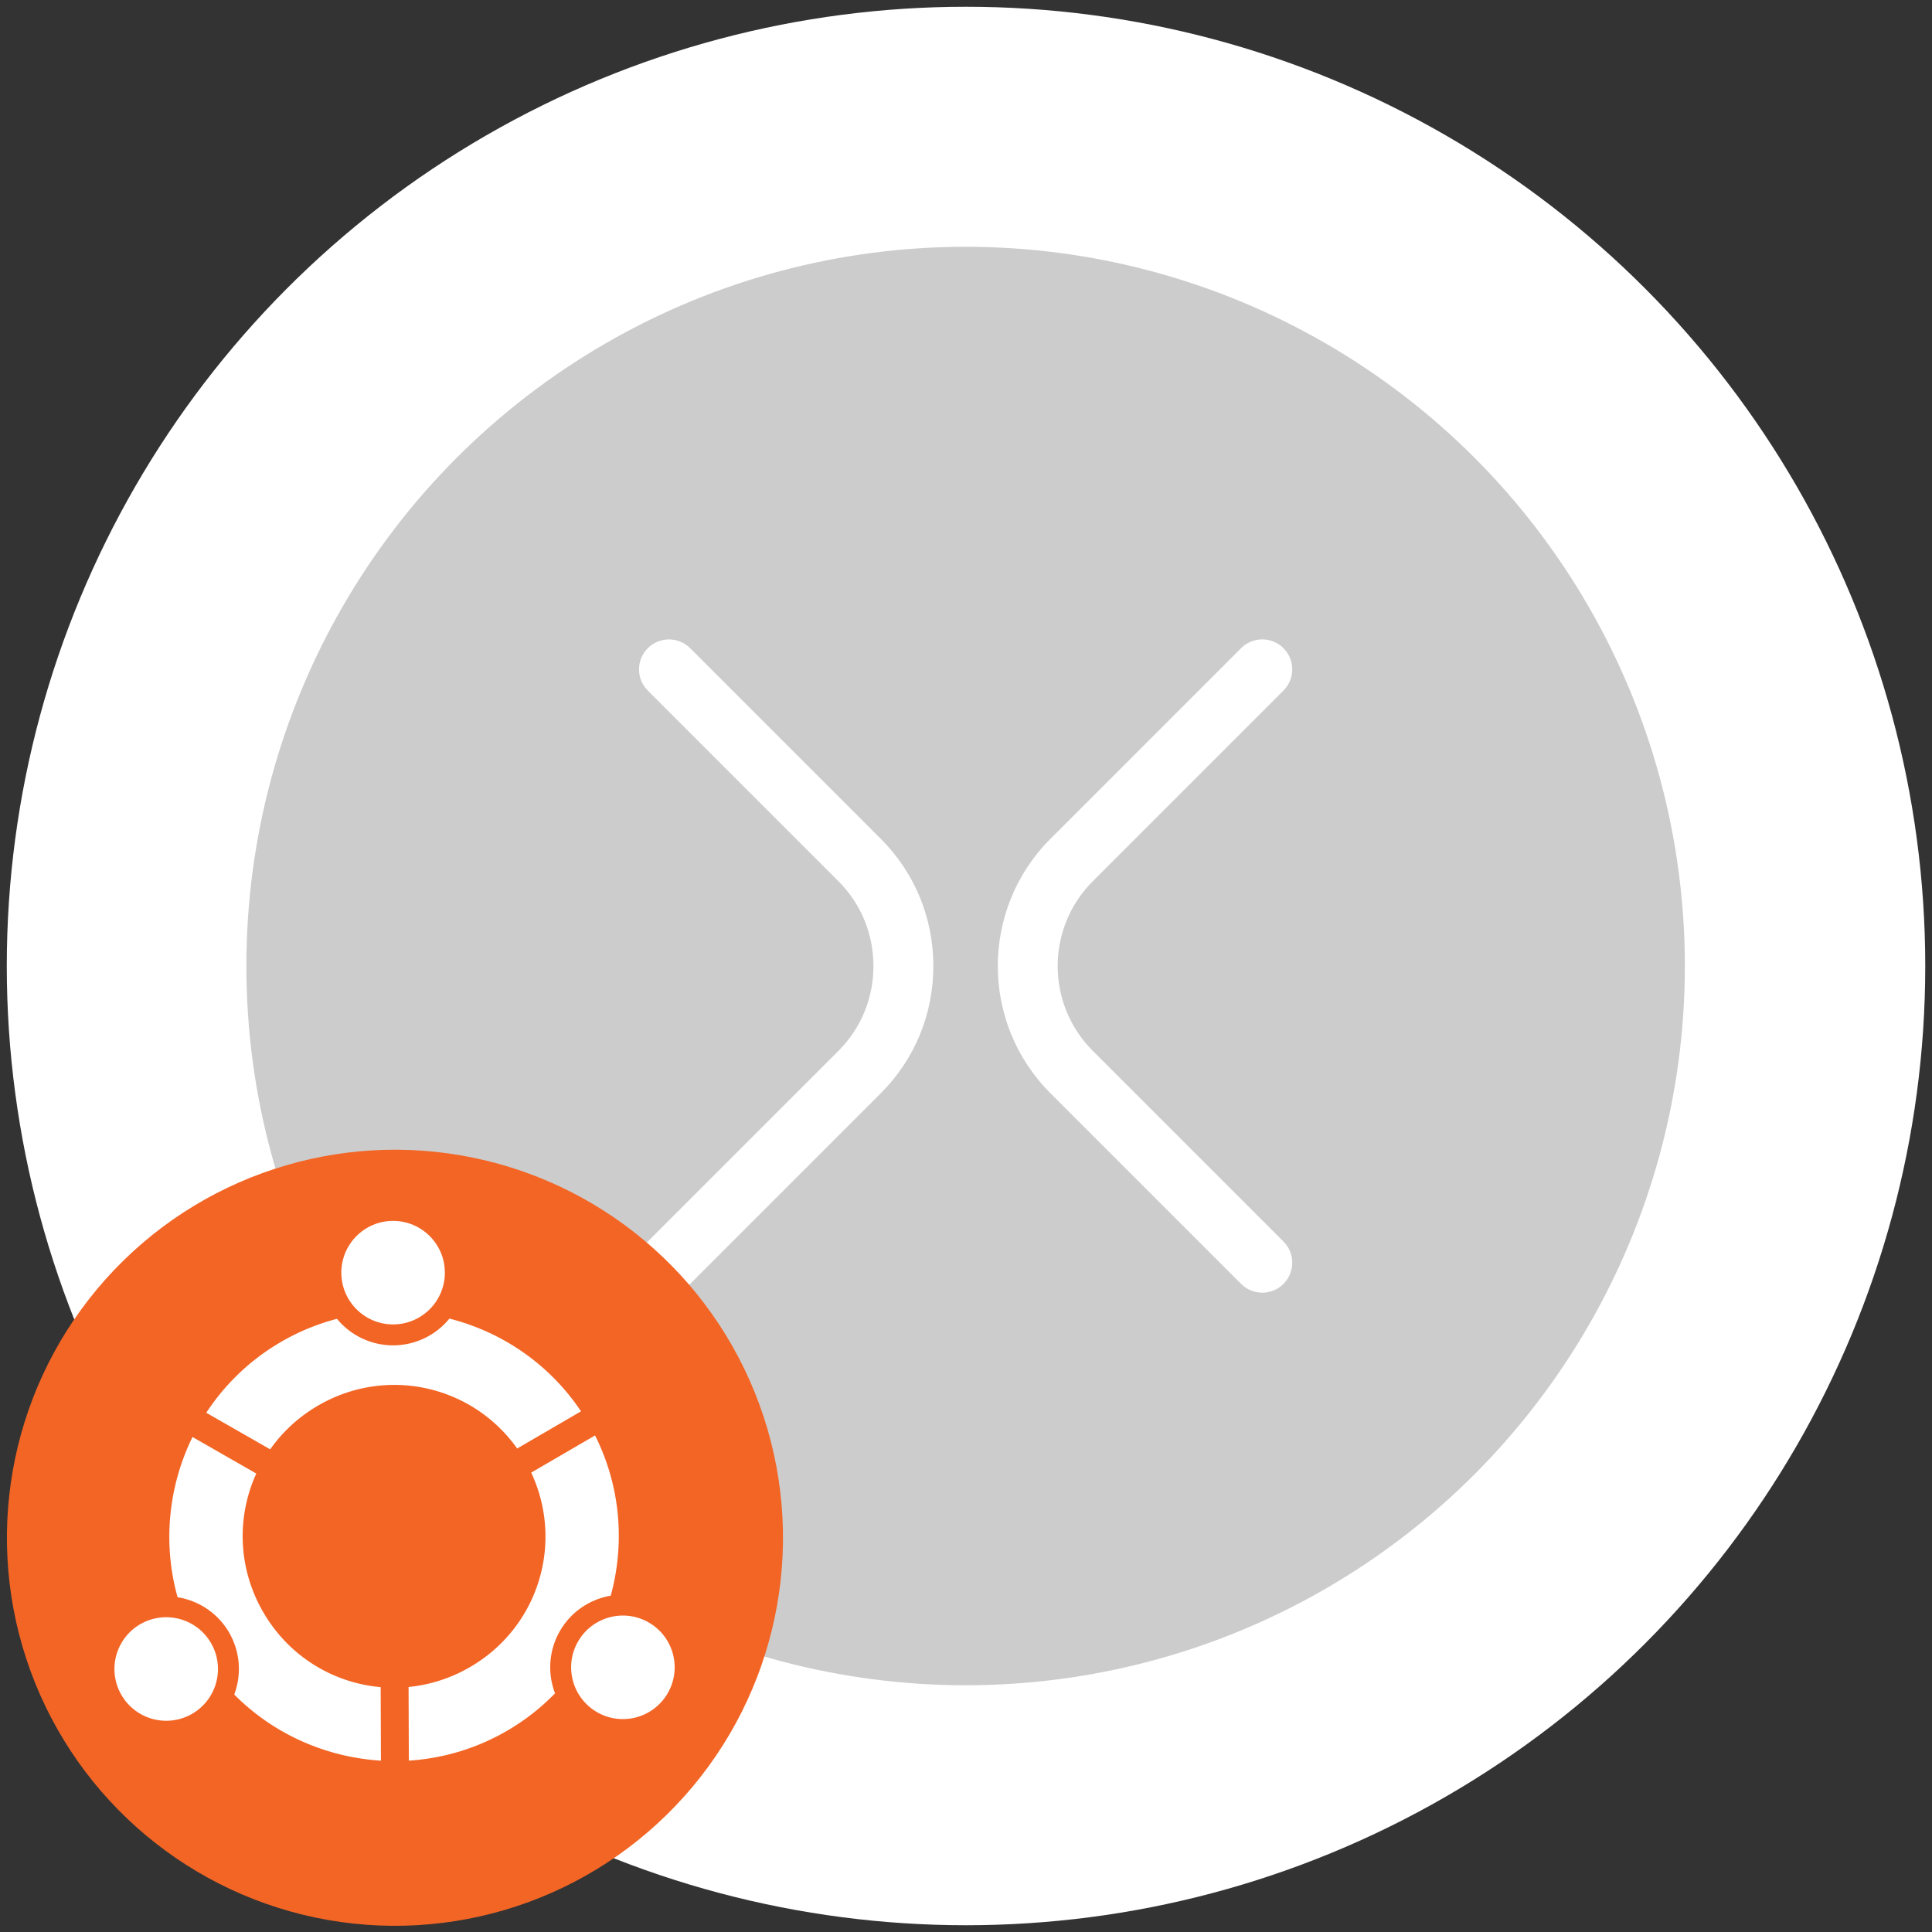 <?xml version="1.0" encoding="UTF-8" standalone="no"?>
<!-- Created with Inkscape (http://www.inkscape.org/) -->

<svg
   xmlns:dc="http://purl.org/dc/elements/1.1/"
   xmlns:cc="http://creativecommons.org/ns#"
   xmlns:rdf="http://www.w3.org/1999/02/22-rdf-syntax-ns#"
   xmlns:svg="http://www.w3.org/2000/svg"
   xmlns="http://www.w3.org/2000/svg"
   xmlns:sodipodi="http://sodipodi.sourceforge.net/DTD/sodipodi-0.dtd"
   xmlns:inkscape="http://www.inkscape.org/namespaces/inkscape"
   width="86"
   height="86"
   id="svg2"
   version="1.1"
   inkscape:version="0.92.4 5da689c313, 2019-01-14"
   sodipodi:docname="ubu-close.svg"
   inkscape:export-filename="/home/mo/Dokumente/Pro1-ubu/apps/172x172/apps/ubu-close.png"
   inkscape:export-xdpi="192"
   inkscape:export-ydpi="192">
  <rect width="100%" height="100%" fill="#333333" stroke="none"/>
  <defs
     id="defs4">
    <linearGradient
       id="linearGradient3789-6">
      <stop
         style="stop-color:#1e9bff;stop-opacity:1;"
         offset="0"
         id="stop3791-0" />
      <stop
         style="stop-color:#00c8de;stop-opacity:1;"
         offset="1"
         id="stop3793-4" />
    </linearGradient>
    <linearGradient
       id="linearGradient3708">
      <stop
         style="stop-color:#658db6;stop-opacity:1"
         offset="0"
         id="stop3710" />
      <stop
         id="stop3716"
         offset="0.768"
         style="stop-color:#527fab;stop-opacity:1;" />
      <stop
         style="stop-color:#4071a0;stop-opacity:1"
         offset="1"
         id="stop3712" />
    </linearGradient>
    <linearGradient
       id="linearGradient3750">
      <stop
         id="stop3752"
         offset="0"
         style="stop-color:#d0e2f1;stop-opacity:1" />
      <stop
         style="stop-color:#cadef0;stop-opacity:1"
         offset="0.856"
         id="stop3756" />
      <stop
         id="stop3754"
         offset="1"
         style="stop-color:#95bee3;stop-opacity:1" />
    </linearGradient>
    <linearGradient
       id="linearGradient3698">
      <stop
         style="stop-color:#96d0e1;stop-opacity:1"
         offset="0"
         id="stop3700" />
      <stop
         id="stop3706"
         offset="0.678"
         style="stop-color:#89b7e1;stop-opacity:1" />
      <stop
         style="stop-color:#699dd3;stop-opacity:1"
         offset="1"
         id="stop3702" />
    </linearGradient>
    <linearGradient
       id="linearGradient3803">
      <stop
         style="stop-color:#d7def0;stop-opacity:1;"
         offset="0"
         id="stop3805" />
      <stop
         id="stop3811"
         offset="0.5"
         style="stop-color:#ffffff;stop-opacity:1" />
      <stop
         style="stop-color:#d5def0;stop-opacity:1"
         offset="1"
         id="stop3807" />
    </linearGradient>
  </defs>
  <sodipodi:namedview
     id="base"
     pagecolor="#ffffff"
     bordercolor="#666666"
     borderopacity="1.0"
     inkscape:pageopacity="0.0"
     inkscape:pageshadow="2"
     inkscape:zoom="13.828656"
     inkscape:cx="36.450011"
     inkscape:cy="33.84246"
     inkscape:document-units="px"
     inkscape:current-layer="layer2"
     showgrid="true"
     inkscape:window-width="2880"
     inkscape:window-height="1506"
     inkscape:window-x="0"
     inkscape:window-y="0"
     inkscape:window-maximized="1"
     inkscape:snap-bbox="true"
     inkscape:snap-global="true"
     showguides="true"
     inkscape:guide-bbox="true">
    <inkscape:grid
       type="xygrid"
       id="grid2985"
       empspacing="5"
       visible="true"
       enabled="true"
       snapvisiblegridlinesonly="true"
       spacingx="0.1"
       spacingy="0.1" />
    <sodipodi:guide
       position="43,85.7"
       orientation="0,1"
       id="guide4828"
       inkscape:locked="false" />
    <inkscape:grid
       type="xygrid"
       id="grid4830" />
    <sodipodi:guide
       position="0.3,42.8"
       orientation="1,0"
       id="guide4832"
       inkscape:locked="false" />
    <sodipodi:guide
       position="43.4,0.3"
       orientation="0,1"
       id="guide4834"
       inkscape:locked="false" />
    <sodipodi:guide
       position="85.7,42.2"
       orientation="1,0"
       id="guide4836"
       inkscape:locked="false" />
  </sodipodi:namedview>
  <g
     inkscape:groupmode="layer"
     id="layer2"
     inkscape:label="Ebene"
     style="display:inline"
     transform="translate(0,-4)">
    <circle
       style="opacity:1;fill:#ffffff;fill-opacity:1;stroke:none;stroke-width:15.741;stroke-linecap:butt;stroke-linejoin:miter;stroke-miterlimit:4;stroke-dasharray:none;stroke-opacity:1;paint-order:stroke markers fill"
       id="path4942"
       cx="43.001"
       cy="47"
       r="42.699" />
    <g
       id="icon-m-clear_2_"
       transform="matrix(1.334,0,0,1.334,0.295,4.313)"
       style="fill:#000000">
      <rect
         height="64"
         width="64"
         style="opacity:0;fill:#000000"
         id="icon-m-clear_3_"
         x="0"
         y="0" />
      <g
         id="g4998"
         style="fill:#000000">
        <circle
           id="circle4992"
           r="24"
           cy="32"
           cx="32"
           style="opacity:0.2;fill:#000000" />
        <path
           id="path4994"
           d="m 41.899,42.9 c -0.256,0 -0.512,-0.098 -0.707,-0.293 l -6.364,-6.364 c -2.339,-2.339 -2.339,-6.146 0,-8.485 l 6.364,-6.364 c 0.391,-0.391 1.023,-0.391 1.414,0 0.391,0.391 0.391,1.023 0,1.414 l -6.364,6.364 c -1.56,1.56 -1.56,4.097 0,5.657 l 6.364,6.364 c 0.391,0.391 0.391,1.023 0,1.414 -0.195,0.196 -0.451,0.293 -0.707,0.293 z"
           style="fill:#ffffff"
           inkscape:connector-curvature="0" />
        <path
           id="path4996"
           d="m 22.101,42.9 c -0.256,0 -0.512,-0.098 -0.707,-0.293 -0.391,-0.391 -0.391,-1.023 0,-1.414 l 6.364,-6.364 c 0.751,-0.752 1.166,-1.756 1.166,-2.828 0,-1.072 -0.414,-2.077 -1.166,-2.829 l -6.363,-6.363 c -0.391,-0.391 -0.391,-1.023 0,-1.414 0.391,-0.391 1.023,-0.391 1.414,0 l 6.363,6.363 c 1.129,1.129 1.751,2.636 1.751,4.243 0,1.607 -0.622,3.113 -1.751,4.242 l -6.364,6.364 C 22.612,42.803 22.356,42.9 22.101,42.9 Z"
           style="fill:#ffffff"
           inkscape:connector-curvature="0" />
      </g>
    </g>
    <circle
       style="display:inline;opacity:1;fill:#f36525;fill-opacity:1;stroke:none;stroke-width:0;stroke-linecap:butt;stroke-linejoin:miter;stroke-miterlimit:4;stroke-dasharray:none;stroke-opacity:1;paint-order:stroke markers fill"
       id="path4796"
       cx="3.479"
       cy="74.452"
       r="17.268"
       transform="matrix(-0.96,0.281,0.281,0.96,0,0)" />
    <g
       style="display:inline"
       id="g4852"
       transform="matrix(0.079,-0.046,0.046,0.079,-19.531,88.56)">
      <path
         style="color:#000000;font-style:normal;font-variant:normal;font-weight:normal;font-stretch:normal;font-size:medium;line-height:normal;font-family:sans-serif;font-variant-ligatures:normal;font-variant-position:normal;font-variant-caps:normal;font-variant-numeric:normal;font-variant-alternates:normal;font-feature-settings:normal;text-indent:0;text-align:start;text-decoration:none;text-decoration-line:none;text-decoration-style:solid;text-decoration-color:#000000;letter-spacing:normal;word-spacing:normal;text-transform:none;writing-mode:lr-tb;direction:ltr;text-orientation:mixed;dominant-baseline:auto;baseline-shift:baseline;text-anchor:start;white-space:normal;shape-padding:0;clip-rule:nonzero;display:inline;overflow:visible;visibility:visible;opacity:1;isolation:auto;mix-blend-mode:normal;color-interpolation:sRGB;color-interpolation-filters:linearRGB;solid-color:#000000;solid-opacity:1;vector-effect:none;fill:#ffffff;fill-opacity:1;fill-rule:nonzero;stroke:none;stroke-width:35.874;stroke-linecap:butt;stroke-linejoin:miter;stroke-miterlimit:4;stroke-dasharray:none;stroke-dashoffset:0;stroke-opacity:1;color-rendering:auto;image-rendering:auto;shape-rendering:auto;text-rendering:auto;enable-background:accumulate"
         d="m 189.076,79.471 c -17.487,0 -34.044,4.146 -48.74,11.504 l 17.928,31.053 c 9.361,-4.283 19.786,-6.684 30.812,-6.684 38.588,0 69.924,29.189 73.318,66.844 h 35.973 c -1.721,-27.797 -13.911,-52.86 -32.66,-71.27 a 35.402,35.402 0 0 1 -30.137,-2.467 35.402,35.402 0 0 1 -17.221,-24.982 c -9.326,-2.601 -19.143,-3.998 -29.273,-3.998 z M 128.592,97.799 C 106.443,112.564 89.918,135.165 83.059,161.574 a 35.402,35.402 0 0 1 13.031,27.406 35.402,35.402 0 0 1 -13.029,27.41 c 6.86,26.407 23.384,49.006 45.531,63.77 l 17.898,-31.002 c -18.821,-13.295 -31.049,-35.213 -31.049,-60.178 0,-24.965 12.228,-46.884 31.049,-60.18 z m 133.803,97.975 c -3.395,37.654 -34.731,66.842 -73.318,66.842 -11.026,0 -21.45,-2.401 -30.811,-6.684 l -17.93,31.055 c 14.696,7.357 31.254,11.502 48.74,11.502 10.131,0 19.949,-1.398 29.275,-4 a 35.402,35.402 0 0 1 17.219,-24.977 35.402,35.402 0 0 1 30.131,-2.463 c 18.753,-18.41 30.945,-43.475 32.666,-71.275 z"
         transform="translate(250.395,-137.806)"
         id="circle4823"
         inkscape:connector-curvature="0" />
      <circle
         style="fill:#ffffff;stroke-width:4.196"
         cx="311.082"
         cy="51.175"
         r="25.206"
         id="circle4829" />
      <circle
         id="circle4882"
         r="25.206"
         cy="-406.181"
         cx="-303.807"
         style="fill:#ffffff;stroke-width:4.196"
         transform="rotate(120)" />
      <circle
         id="circle4874"
         r="25.206"
         cy="355.006"
         cx="-392.445"
         style="fill:#ffffff;stroke-width:4.196"
         transform="rotate(-120)" />
    </g>
  </g>
</svg>

